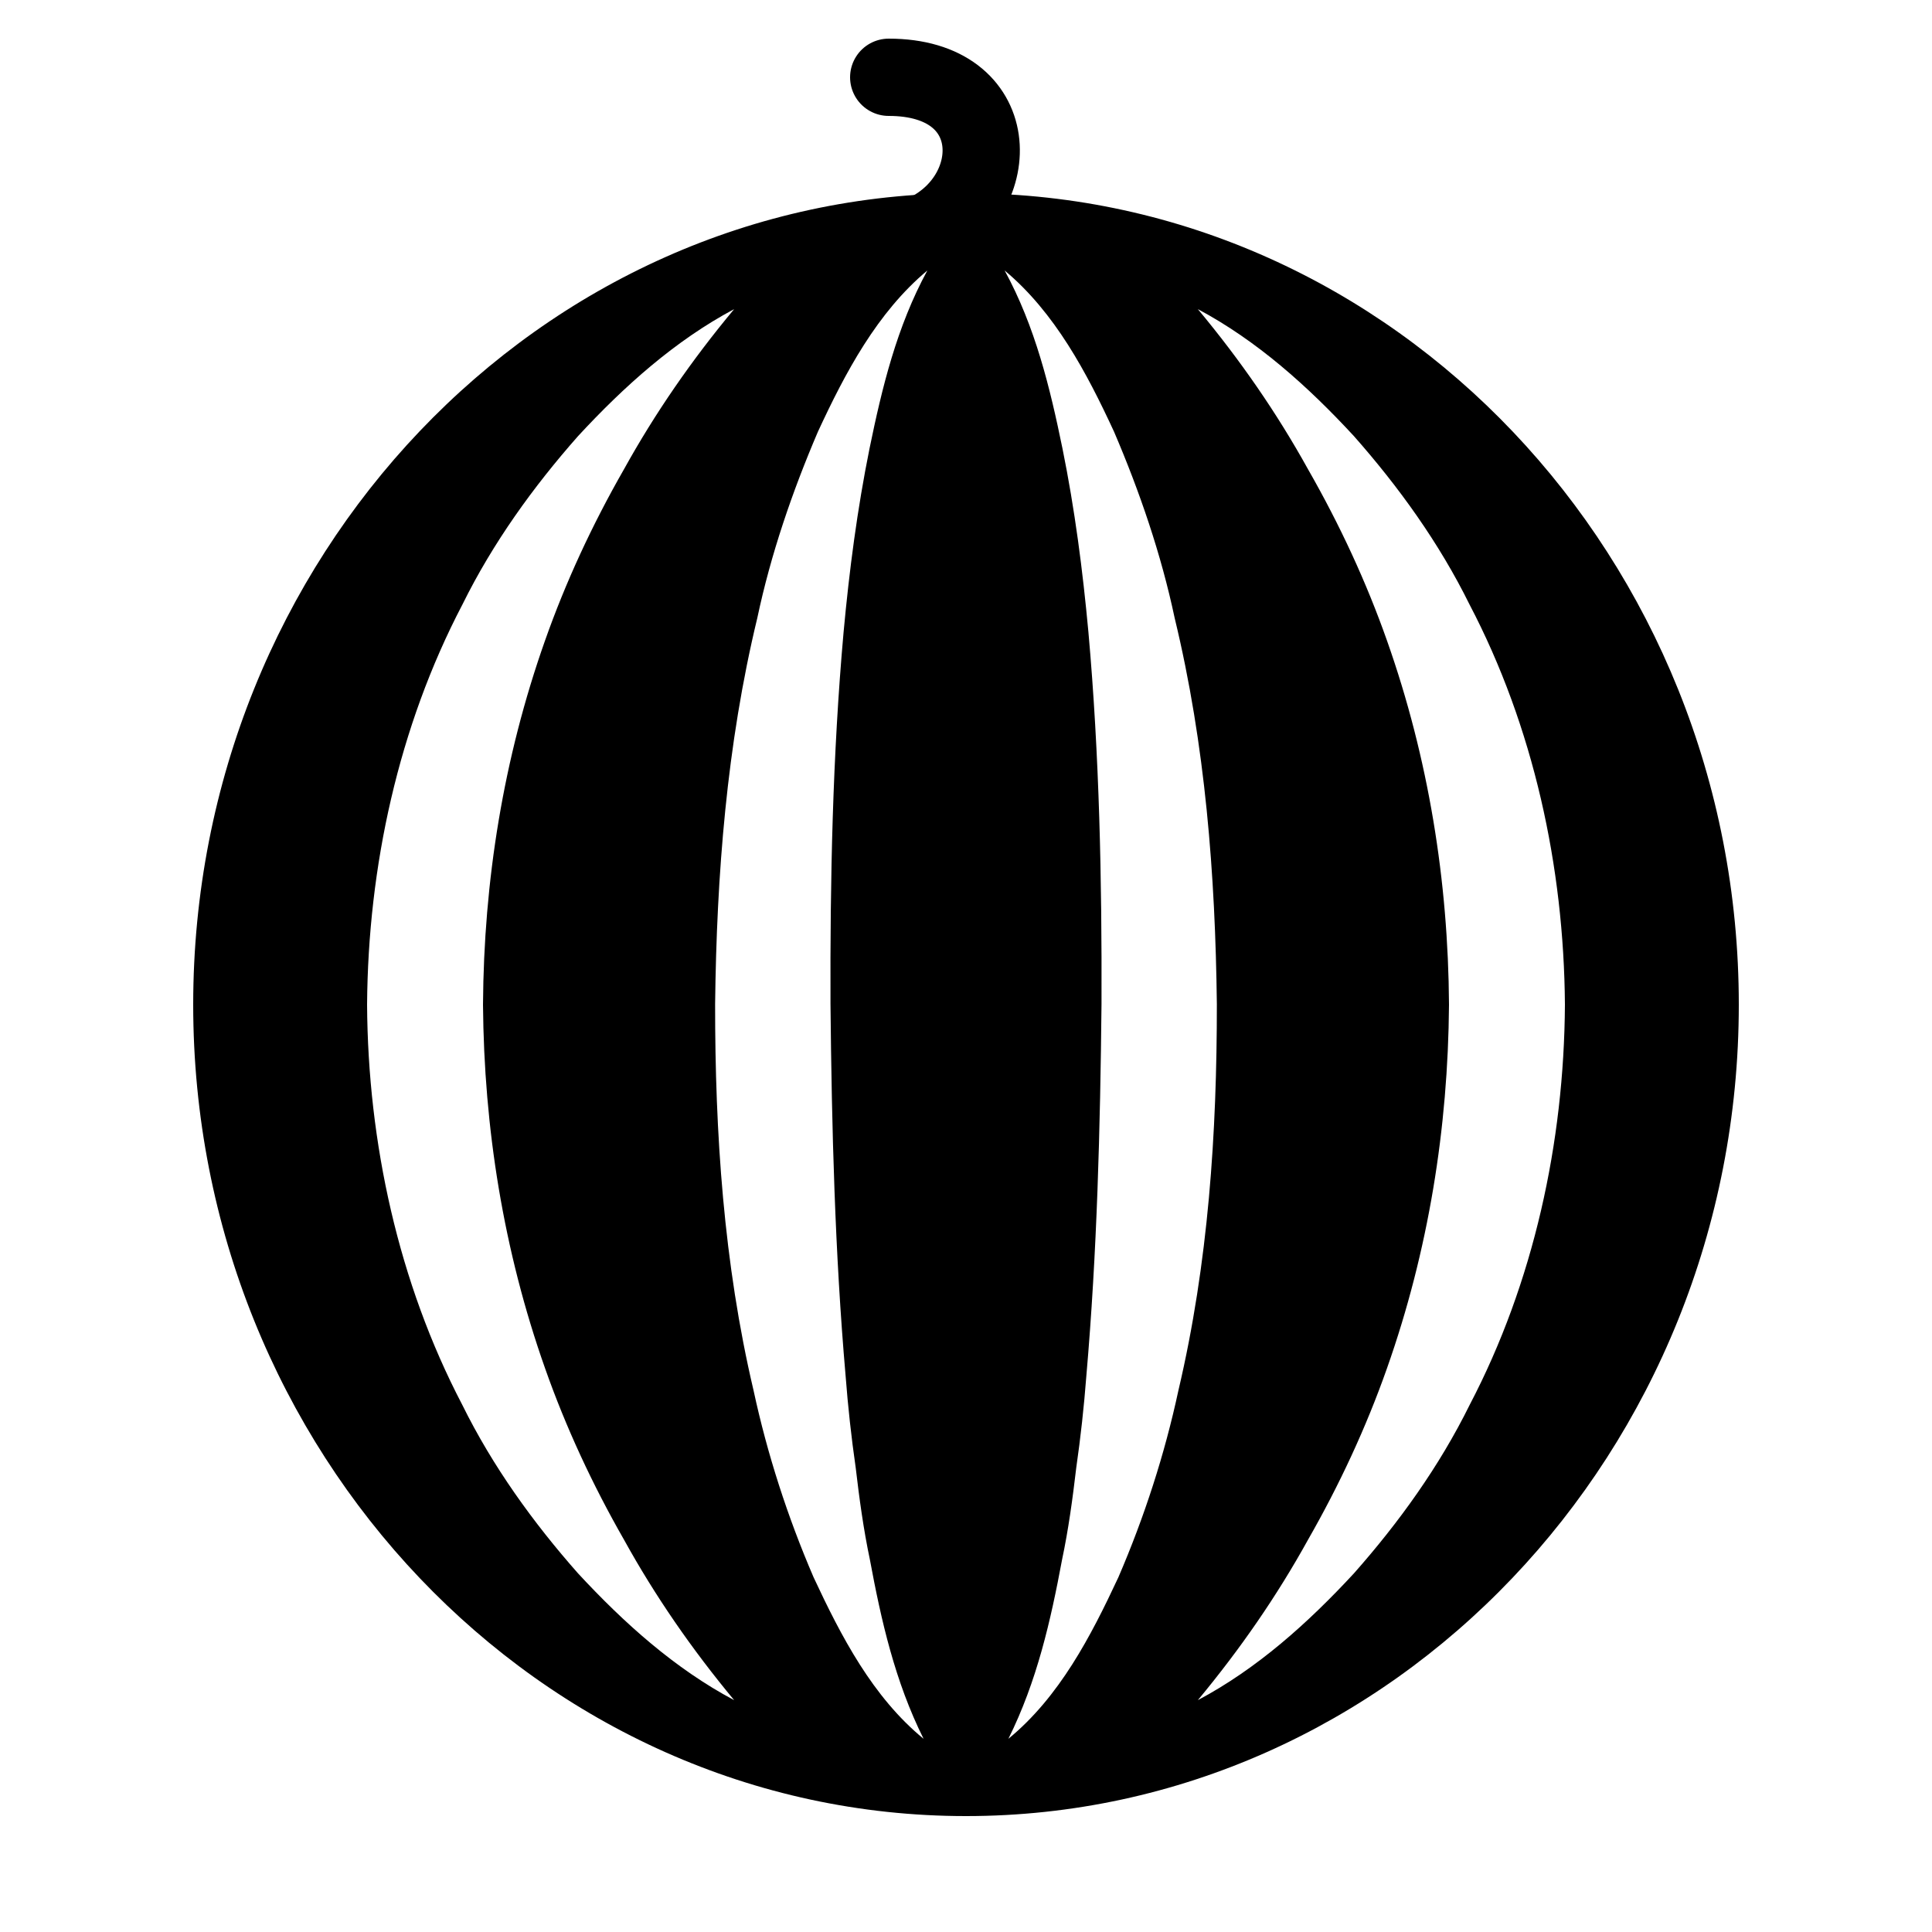 <?xml version="1.0" encoding="iso-8859-1"?>
<!-- Generator: Adobe Illustrator 24.1.2, SVG Export Plug-In . SVG Version: 6.00 Build 0)  -->
<svg version="1.1" id="Layer_1" xmlns="http://www.w3.org/2000/svg" xmlns:xlink="http://www.w3.org/1999/xlink" x="0px" y="0px"
	 viewBox="0 0 50 50" style="enable-background:new 0 0 50 50;" xml:space="preserve">
<path style="fill:none;stroke:#000000;stroke-width:2;stroke-linecap:round;stroke-miterlimit:10;" d="M23,2c3,0,3,3,1,4"/>
<path d="M25.07,5H25C13.97,5,5,14.42,5,26c0,11.58,8.97,21,20,21c11.03,0,20-9.42,20-21C45,14.44,36.07,5.04,25.07,5z
	 M14.959,40.718c-1.161-1.314-2.209-2.766-2.997-4.364C10.309,33.192,9.521,29.571,9.5,26c0.025-3.571,0.812-7.191,2.466-10.352
	c0.788-1.598,1.835-3.05,2.996-4.364C16.152,9.997,17.469,8.816,19,8c-1.101,1.321-2.051,2.698-2.853,4.147
	c-0.819,1.431-1.508,2.915-2.044,4.437C13.027,19.629,12.52,22.802,12.5,26c0.025,3.197,0.531,6.37,1.607,9.414
	c0.536,1.522,1.225,3.006,2.044,4.437C16.951,41.3,17.901,42.677,19,44C17.467,43.186,16.15,42.005,14.959,40.718z M21.884,35.604
	c0.061,0.799,0.148,1.594,0.262,2.384c0.093,0.794,0.201,1.591,0.366,2.372c0.293,1.577,0.648,3.151,1.39,4.64
	c-1.32-1.083-2.135-2.654-2.847-4.181c-0.672-1.56-1.198-3.186-1.553-4.834c-0.776-3.296-0.997-6.665-0.995-10.001
	c0.04-3.337,0.297-6.703,1.092-9.991c0.349-1.648,0.903-3.265,1.569-4.821C21.875,9.646,22.698,8.088,24,7
	c-0.793,1.457-1.173,3.033-1.496,4.604c-0.318,1.573-0.525,3.159-0.672,4.755c-0.285,3.189-0.35,6.403-0.339,9.625
	C21.525,29.208,21.607,32.419,21.884,35.604z M28.944,40.819c-0.712,1.527-1.527,3.098-2.847,4.181
	c0.741-1.489,1.096-3.063,1.39-4.64c0.165-0.78,0.273-1.578,0.366-2.372c0.114-0.79,0.201-1.585,0.262-2.384
	c0.277-3.186,0.359-6.397,0.392-9.62c0.011-3.222-0.054-6.436-0.339-9.625c-0.147-1.597-0.353-3.183-0.672-4.755
	C27.174,10.033,26.793,8.457,26,7c1.302,1.088,2.125,2.646,2.831,4.172c0.666,1.556,1.22,3.173,1.569,4.821
	c0.796,3.288,1.052,6.654,1.092,9.991c0.002,3.336-0.219,6.704-0.995,10.001C30.143,37.633,29.617,39.258,28.944,40.819z
	 M38.037,36.354c-0.788,1.598-1.835,3.05-2.997,4.364C33.85,42.005,32.533,43.186,31,44c1.099-1.323,2.049-2.7,2.85-4.149
	c0.819-1.431,1.508-2.915,2.044-4.437C36.969,32.37,37.476,29.197,37.5,26c-0.02-3.198-0.528-6.371-1.603-9.416
	c-0.536-1.522-1.225-3.006-2.044-4.437C33.051,10.698,32.101,9.321,31,8c1.531,0.816,2.848,1.997,4.037,3.284
	c1.161,1.314,2.208,2.766,2.996,4.364C39.688,18.809,40.474,22.429,40.5,26C40.479,29.571,39.691,33.192,38.037,36.354z"/>
</svg>